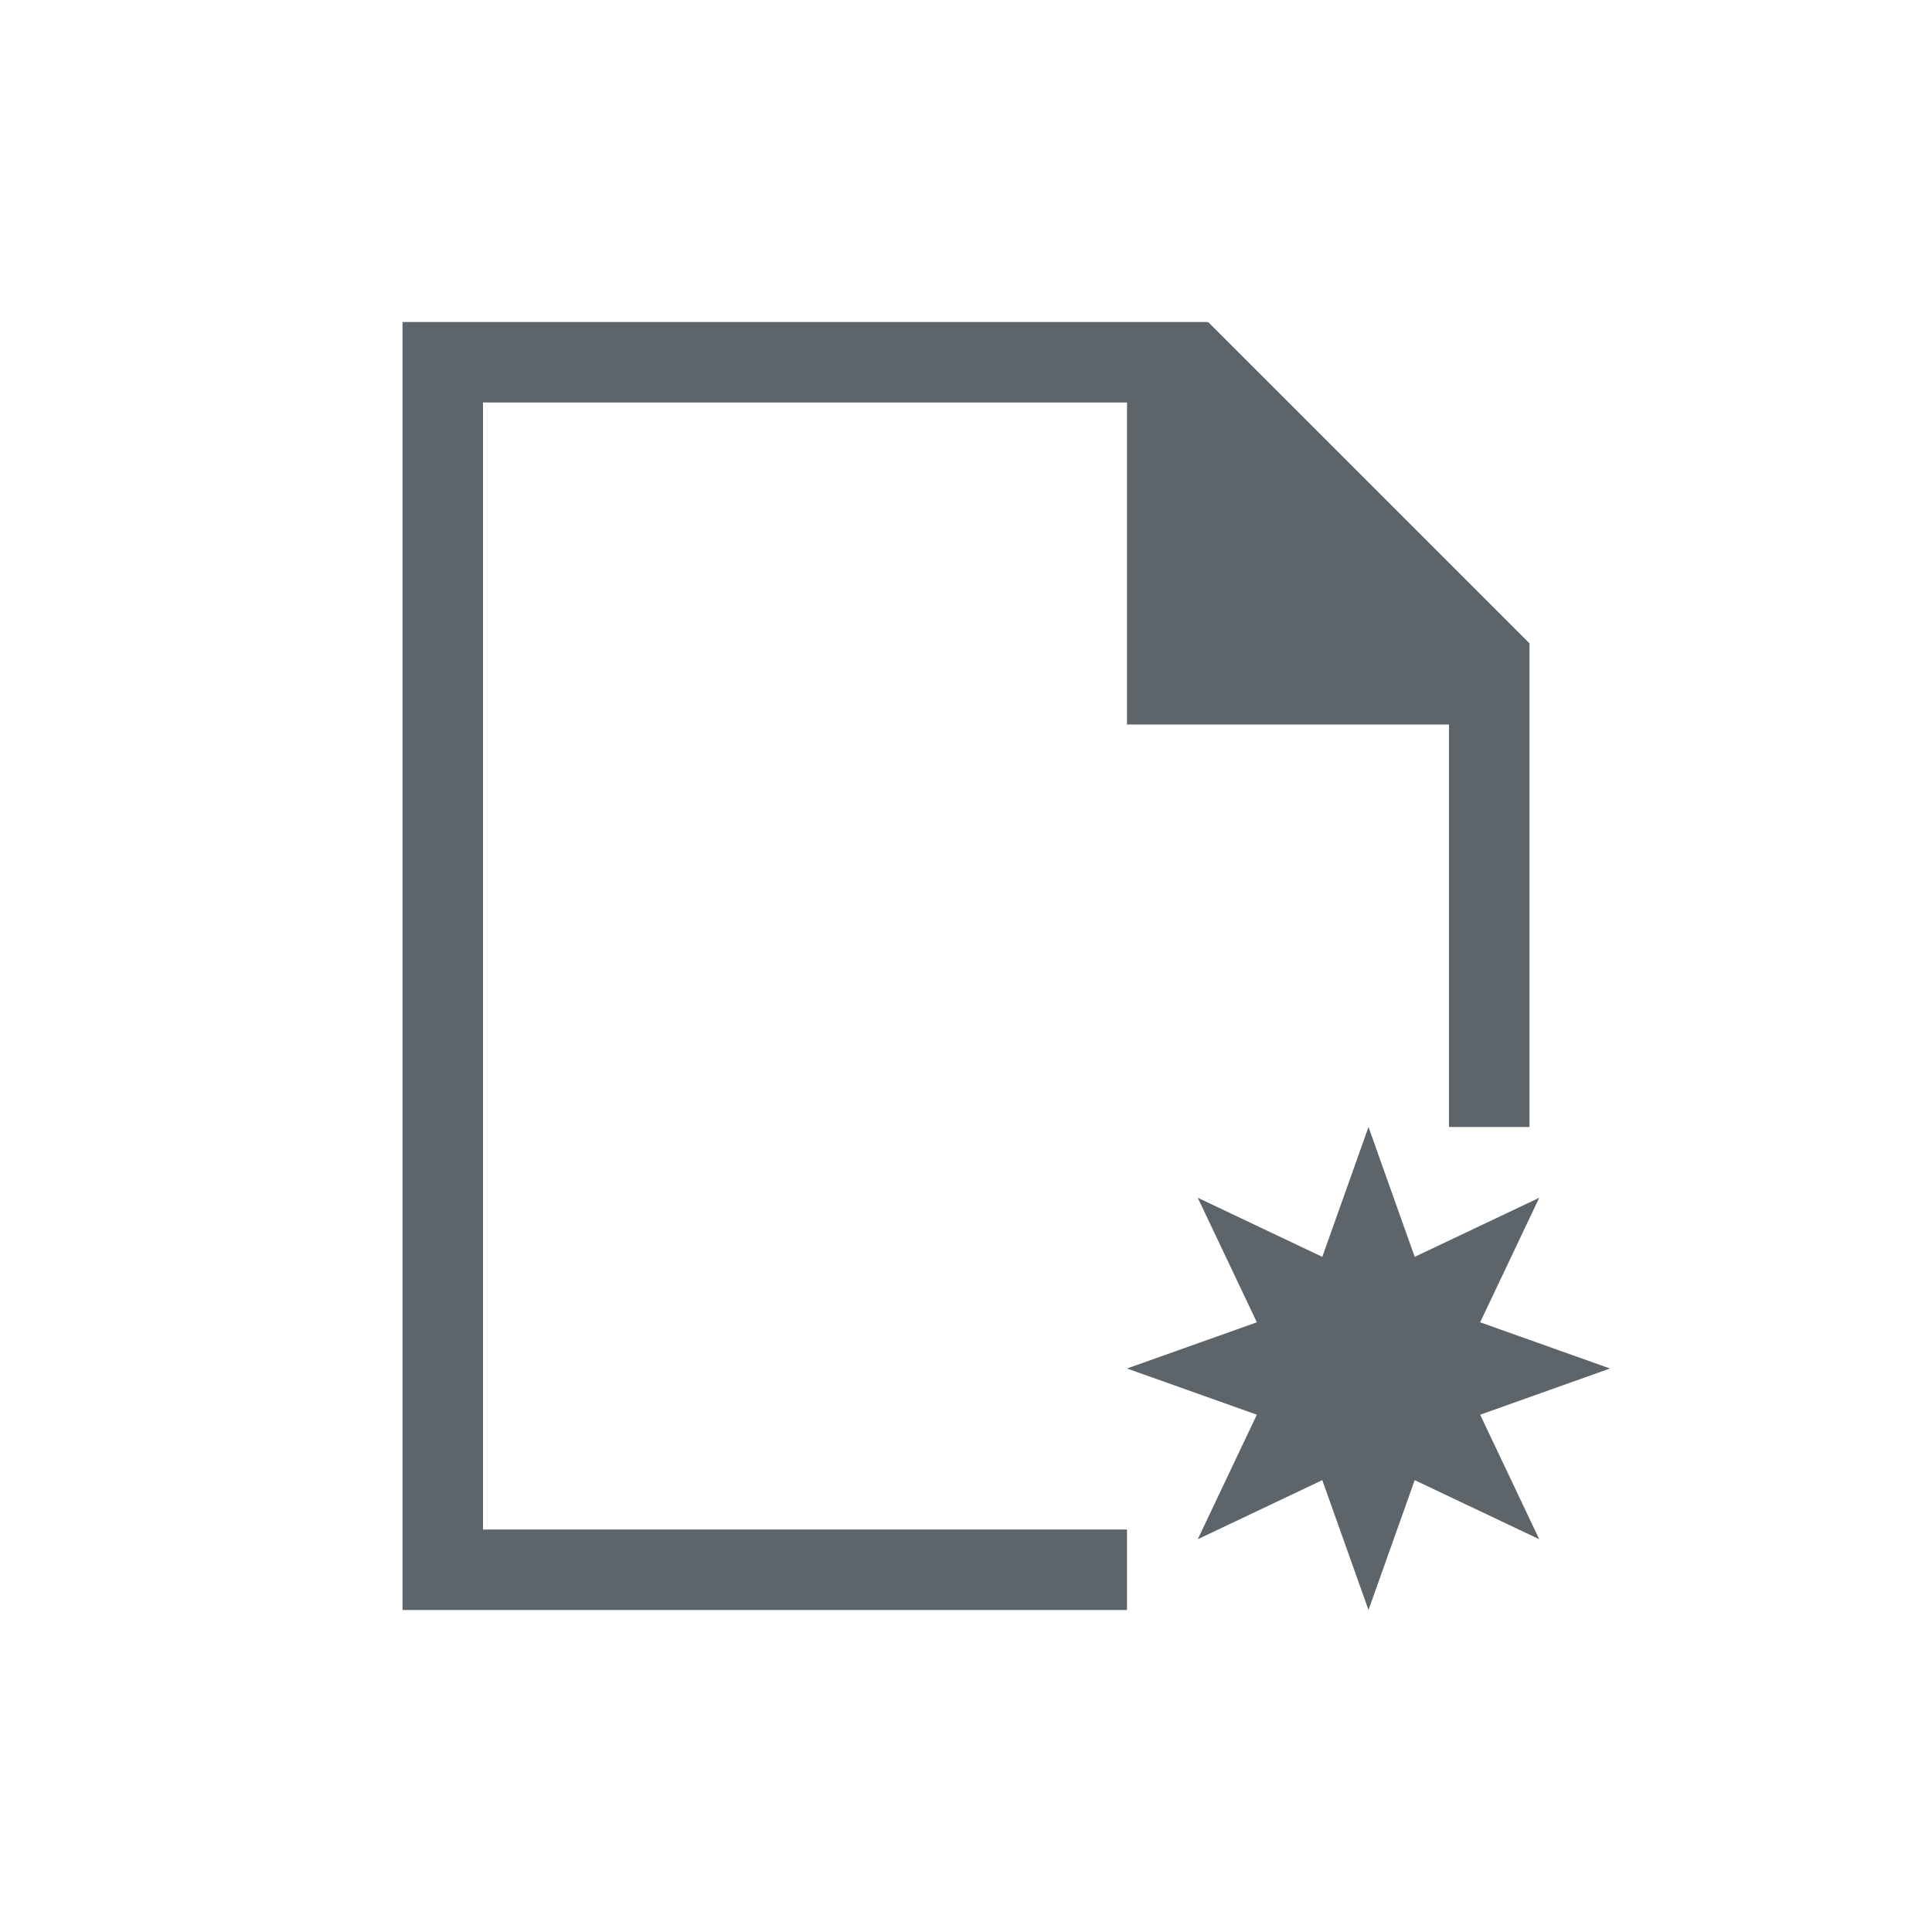 <svg xmlns="http://www.w3.org/2000/svg" viewBox="0 0 24 24"><path d="M5 4v16h9v-1H6V5h8v4h4v5h1V7.992L15.008 4 15 4.01V4H5zm12 10l-.574 1.613-1.547-.734.734 1.547L14 17l1.613.574-.734 1.547 1.547-.734L17 20l.574-1.613 1.547.734-.734-1.547L20 17l-1.613-.574.734-1.547-1.547.734L17 14z" fill="currentColor" color="#5d656b"/></svg>